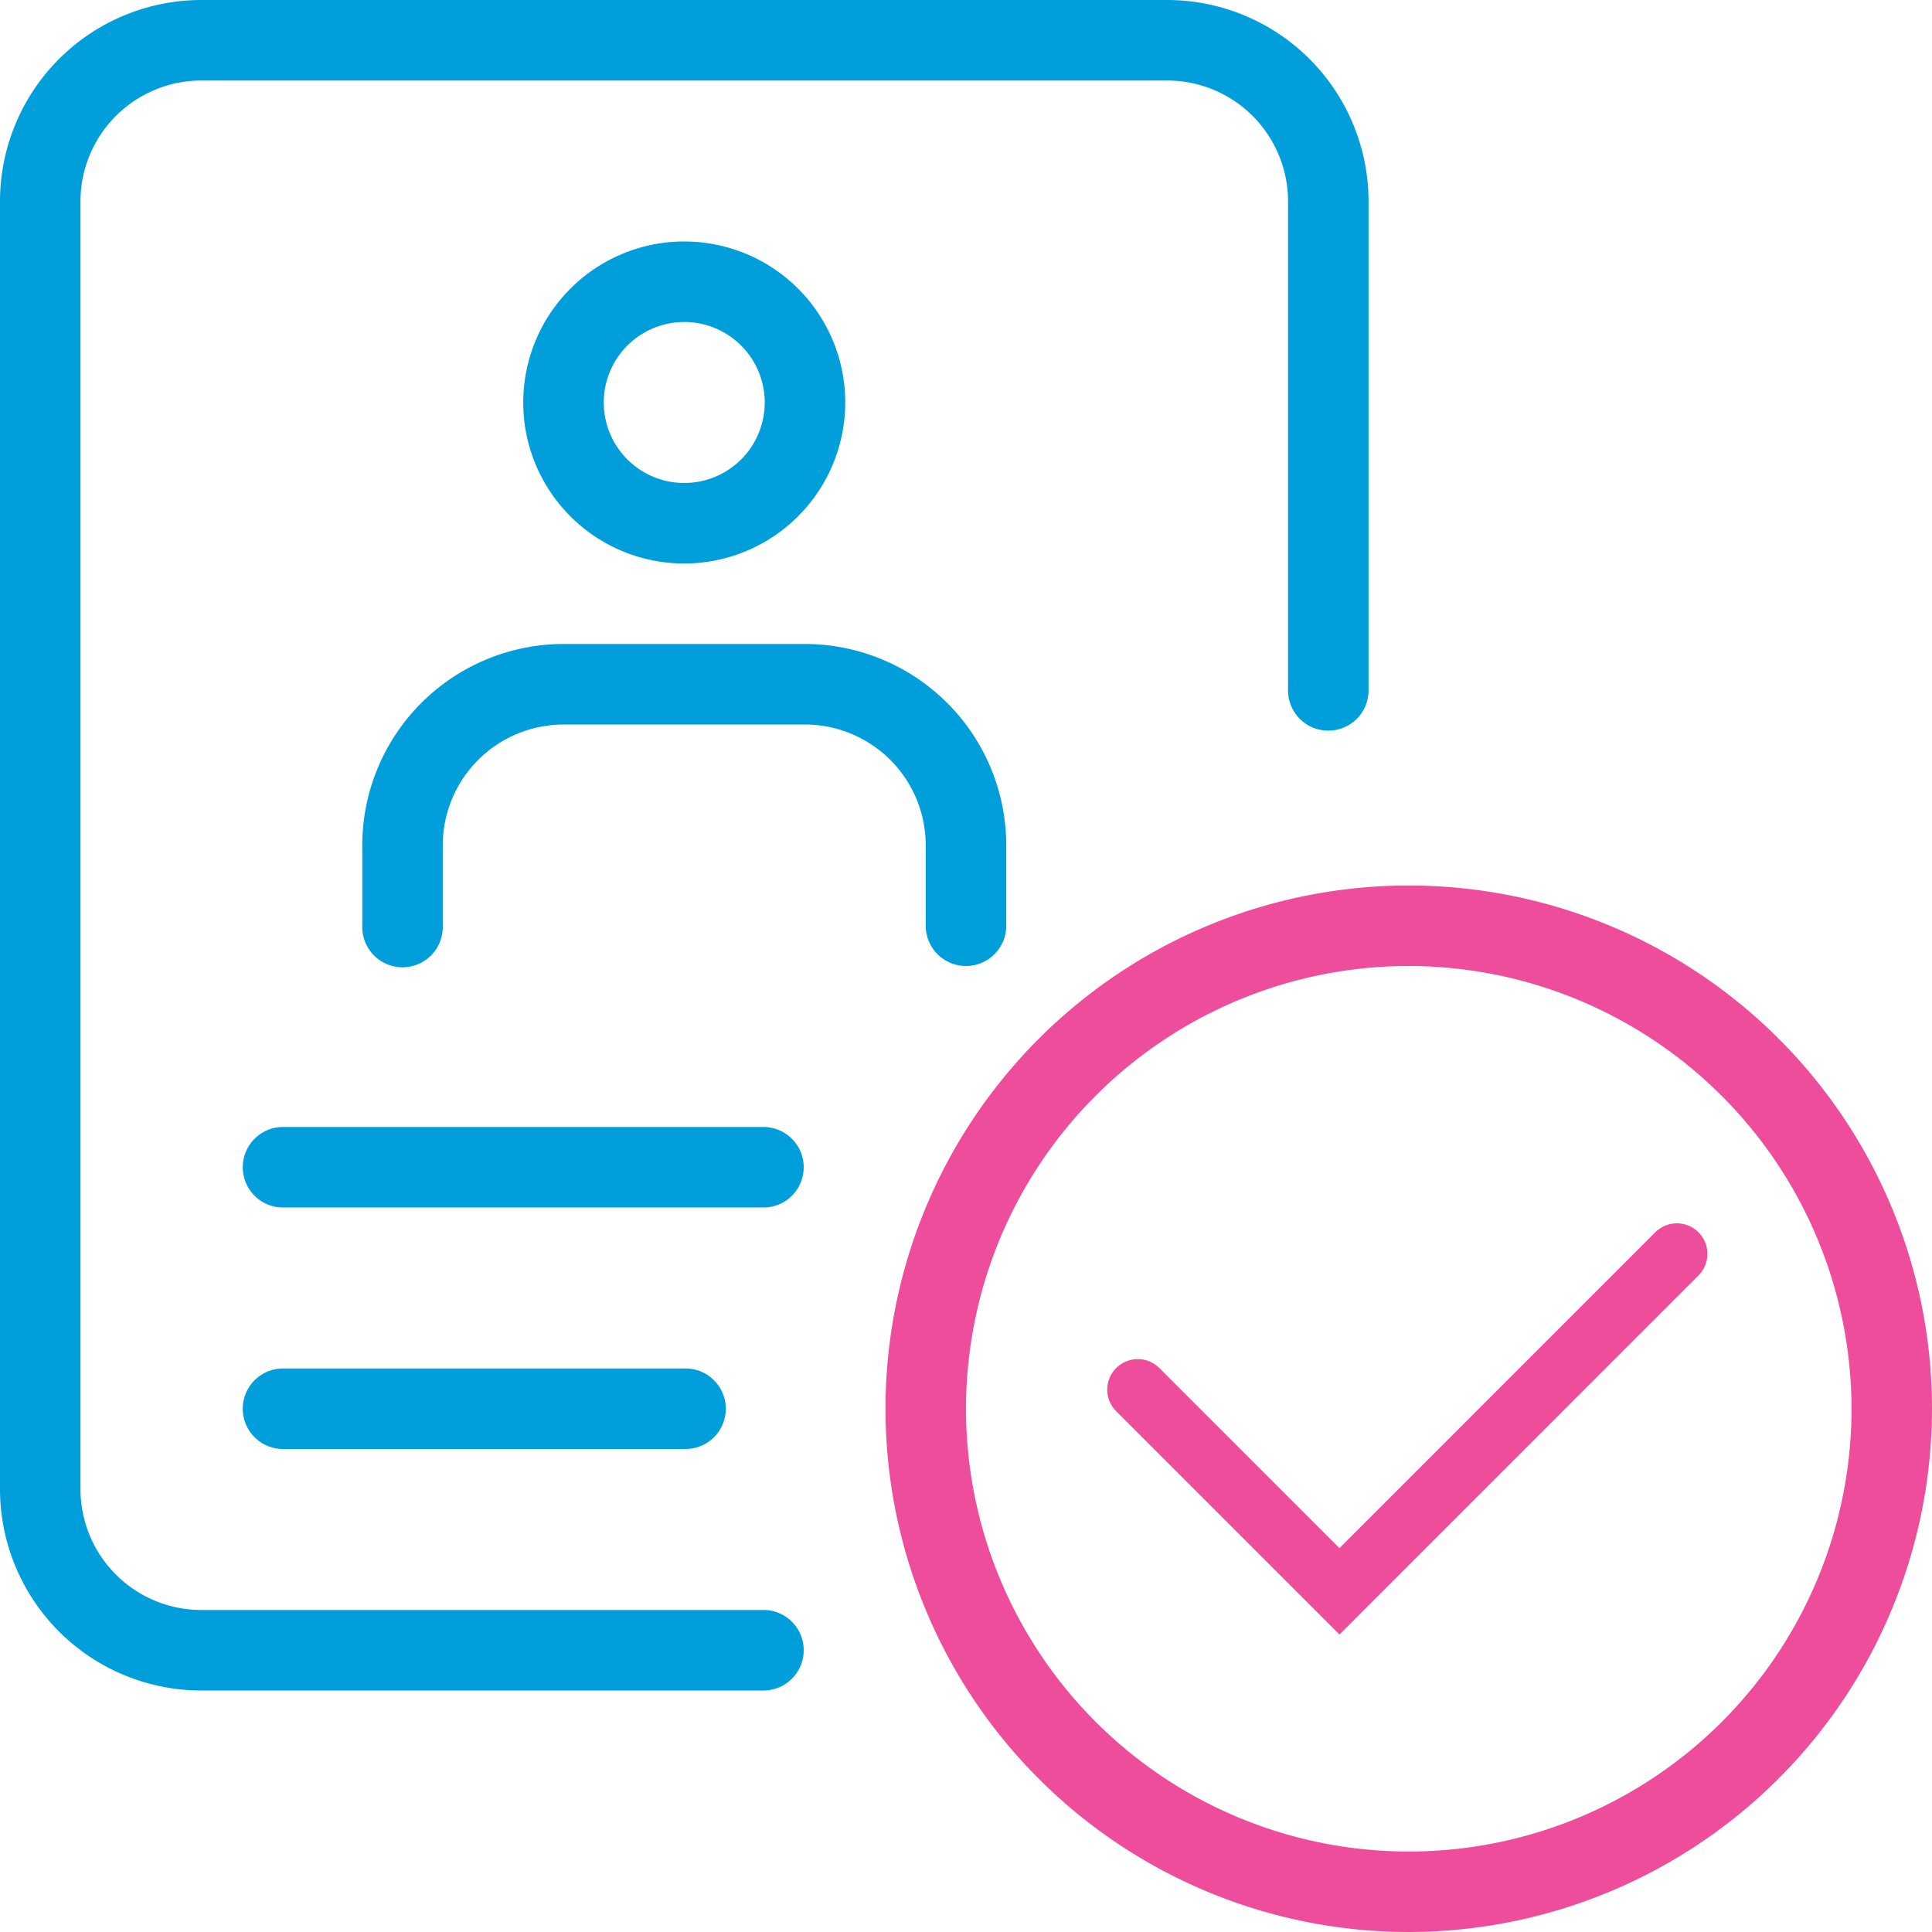 <svg id="rejected-2" xmlns="http://www.w3.org/2000/svg" width="47.458" height="47.458" viewBox="0 0 47.458 47.458">
  <g id="Group_1196" data-name="Group 1196" transform="translate(21.752 21.752)">
    <path id="Path_5373" data-name="Path 5373" d="M23.853,36.706A12.853,12.853,0,1,1,36.706,23.853,12.868,12.868,0,0,1,23.853,36.706Zm0-23.729A10.876,10.876,0,1,0,34.729,23.853,10.889,10.889,0,0,0,23.853,12.977Z" transform="translate(-11 -11)" fill="#ee4d9b"/>
  </g>
  <g id="Group_1198" data-name="Group 1198" transform="translate(5.932 27.684)">
    <path id="Path_5375" data-name="Path 5375" d="M15.853,15.977H3.989a.989.989,0,0,1,0-1.977H15.853a.989.989,0,0,1,0,1.977Z" transform="translate(-3 -14)" fill="#009edb"/>
  </g>
  <g id="Group_1199" data-name="Group 1199" transform="translate(5.932 33.616)">
    <path id="Path_5376" data-name="Path 5376" d="M13.876,18.977H3.989a.989.989,0,0,1,0-1.977h9.887a.989.989,0,1,1,0,1.977Z" transform="translate(-3 -17)" fill="#009edb"/>
  </g>
  <g id="Group_1200" data-name="Group 1200" transform="translate(12.853 5.932)">
    <path id="Path_5377" data-name="Path 5377" d="M10.455,10.91A3.955,3.955,0,1,1,14.41,6.955,3.959,3.959,0,0,1,10.455,10.91Zm0-5.932a1.977,1.977,0,1,0,1.977,1.977A1.979,1.979,0,0,0,10.455,4.977Z" transform="translate(-6.5 -3)" fill="#009edb"/>
  </g>
  <g id="Group_1201" data-name="Group 1201" transform="translate(8.898 15.819)">
    <path id="Path_5378" data-name="Path 5378" d="M19.331,15.91a.989.989,0,0,1-.989-.989V12.944a2.97,2.97,0,0,0-2.966-2.966H9.444a2.97,2.97,0,0,0-2.966,2.966v1.977a.989.989,0,1,1-1.977,0V12.944A4.949,4.949,0,0,1,9.444,8h5.932a4.949,4.949,0,0,1,4.944,4.944v1.977A.989.989,0,0,1,19.331,15.91Z" transform="translate(-4.5 -8)" fill="#009edb"/>
  </g>
  <g id="Group_1202" data-name="Group 1202">
    <path id="Path_5379" data-name="Path 5379" d="M18.785,41.526H4.944A4.949,4.949,0,0,1,0,36.582V4.944A4.949,4.949,0,0,1,4.944,0H28.673a4.949,4.949,0,0,1,4.944,4.944V16.927a.989.989,0,1,1-1.977,0V4.944a2.97,2.97,0,0,0-2.966-2.966H4.944A2.97,2.97,0,0,0,1.977,4.944V36.582a2.97,2.97,0,0,0,2.966,2.966H18.785a.989.989,0,0,1,0,1.977Z" fill="#009edb"/>
  </g>
  <path id="Path_5380" data-name="Path 5380" d="M27.49,34.135l4.955,4.955L40.733,30.8" transform="translate(0.458)" fill="none" stroke="#ee4d9b" stroke-linecap="round" stroke-width="1.5"/>
</svg>
